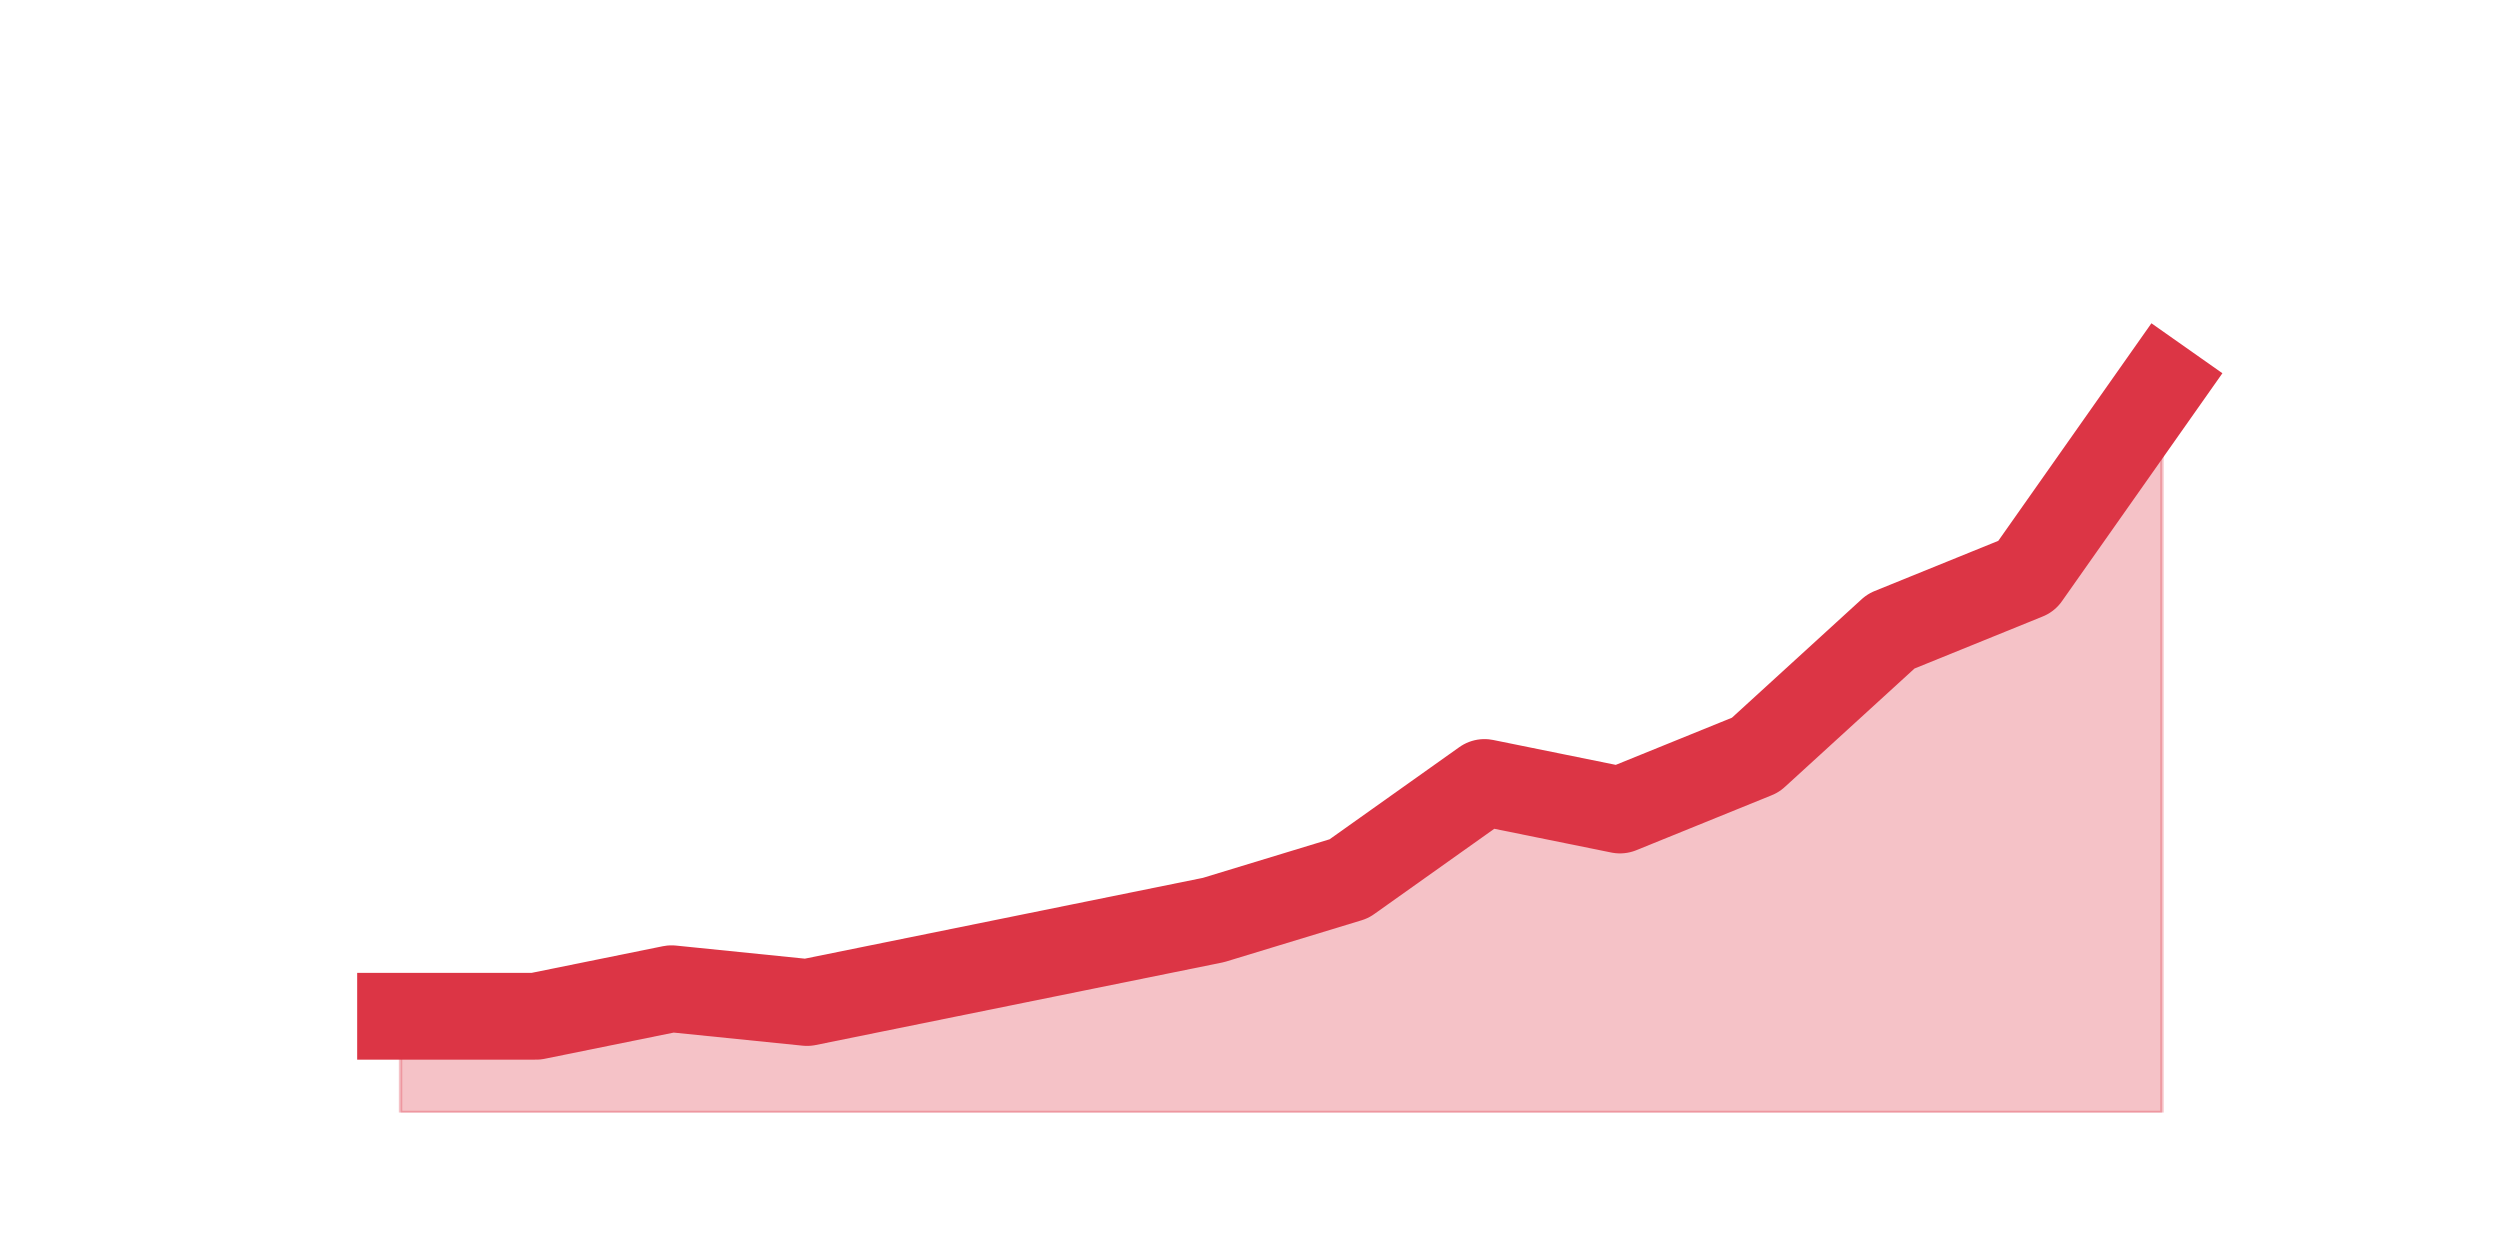 <?xml version="1.0" encoding="utf-8" standalone="no"?>
<!DOCTYPE svg PUBLIC "-//W3C//DTD SVG 1.1//EN"
  "http://www.w3.org/Graphics/SVG/1.1/DTD/svg11.dtd">
<svg height="360pt" version="1.1" viewBox="0 0 720 360" width="720pt" xmlns="http://www.w3.org/2000/svg" xmlns:xlink="http://www.w3.org/1999/xlink">
 <defs>
  <style type="text/css">*{stroke-linecap:butt;stroke-linejoin:round;}</style>
 </defs>
 <g id="figure_1">
  <g id="patch_1">
   <path d="M 0 360 
L 720 360 
L 720 0 
L 0 0 
z
" style="fill:none;"/>
  </g>
  <g id="axes_1">
   <g id="matplotlib.axis_1"/>
   <g id="matplotlib.axis_2"/>
   <g id="PolyCollection_1">
    <defs>
     <path d="M 115.364 -67.32 
L 115.364 -39.6 
L 154.385 -39.6 
L 193.406 -39.6 
L 232.427 -39.6 
L 271.448 -39.6 
L 310.469 -39.6 
L 349.49 -39.6 
L 388.51 -39.6 
L 427.531 -39.6 
L 466.552 -39.6 
L 505.573 -39.6 
L 544.594 -39.6 
L 583.615 -39.6 
L 622.636 -39.6 
L 622.636 -249.48 
L 622.636 -249.48 
L 583.615 -194.04 
L 544.594 -178.2 
L 505.573 -142.56 
L 466.552 -126.72 
L 427.531 -134.64 
L 388.51 -106.92 
L 349.49 -95.04 
L 310.469 -87.12 
L 271.448 -79.2 
L 232.427 -71.28 
L 193.406 -75.24 
L 154.385 -67.32 
L 115.364 -67.32 
z
" id="m46c8bd80db" style="stroke:#dc3545;stroke-opacity:0.3;"/>
    </defs>
    <g clip-path="url(#pe920f14863)">
     <use style="fill:#dc3545;fill-opacity:0.3;stroke:#dc3545;stroke-opacity:0.3;" x="0" xlink:href="#m46c8bd80db" y="360"/>
    </g>
   </g>
   <g id="line2d_1">
    <path clip-path="url(#pe920f14863)" d="M 115.364 292.68 
L 154.385 292.68 
L 193.406 284.76 
L 232.427 288.72 
L 271.448 280.8 
L 310.469 272.88 
L 349.49 264.96 
L 388.51 253.08 
L 427.531 225.36 
L 466.552 233.28 
L 505.573 217.44 
L 544.594 181.8 
L 583.615 165.96 
L 622.636 110.52 
" style="fill:none;stroke:#dc3545;stroke-linecap:square;stroke-width:25;"/>
   </g>
  </g>
 </g>
 <defs>
  <clipPath id="pe920f14863">
   <rect height="277.2" width="558" x="90" y="43.2"/>
  </clipPath>
 </defs>
</svg>
